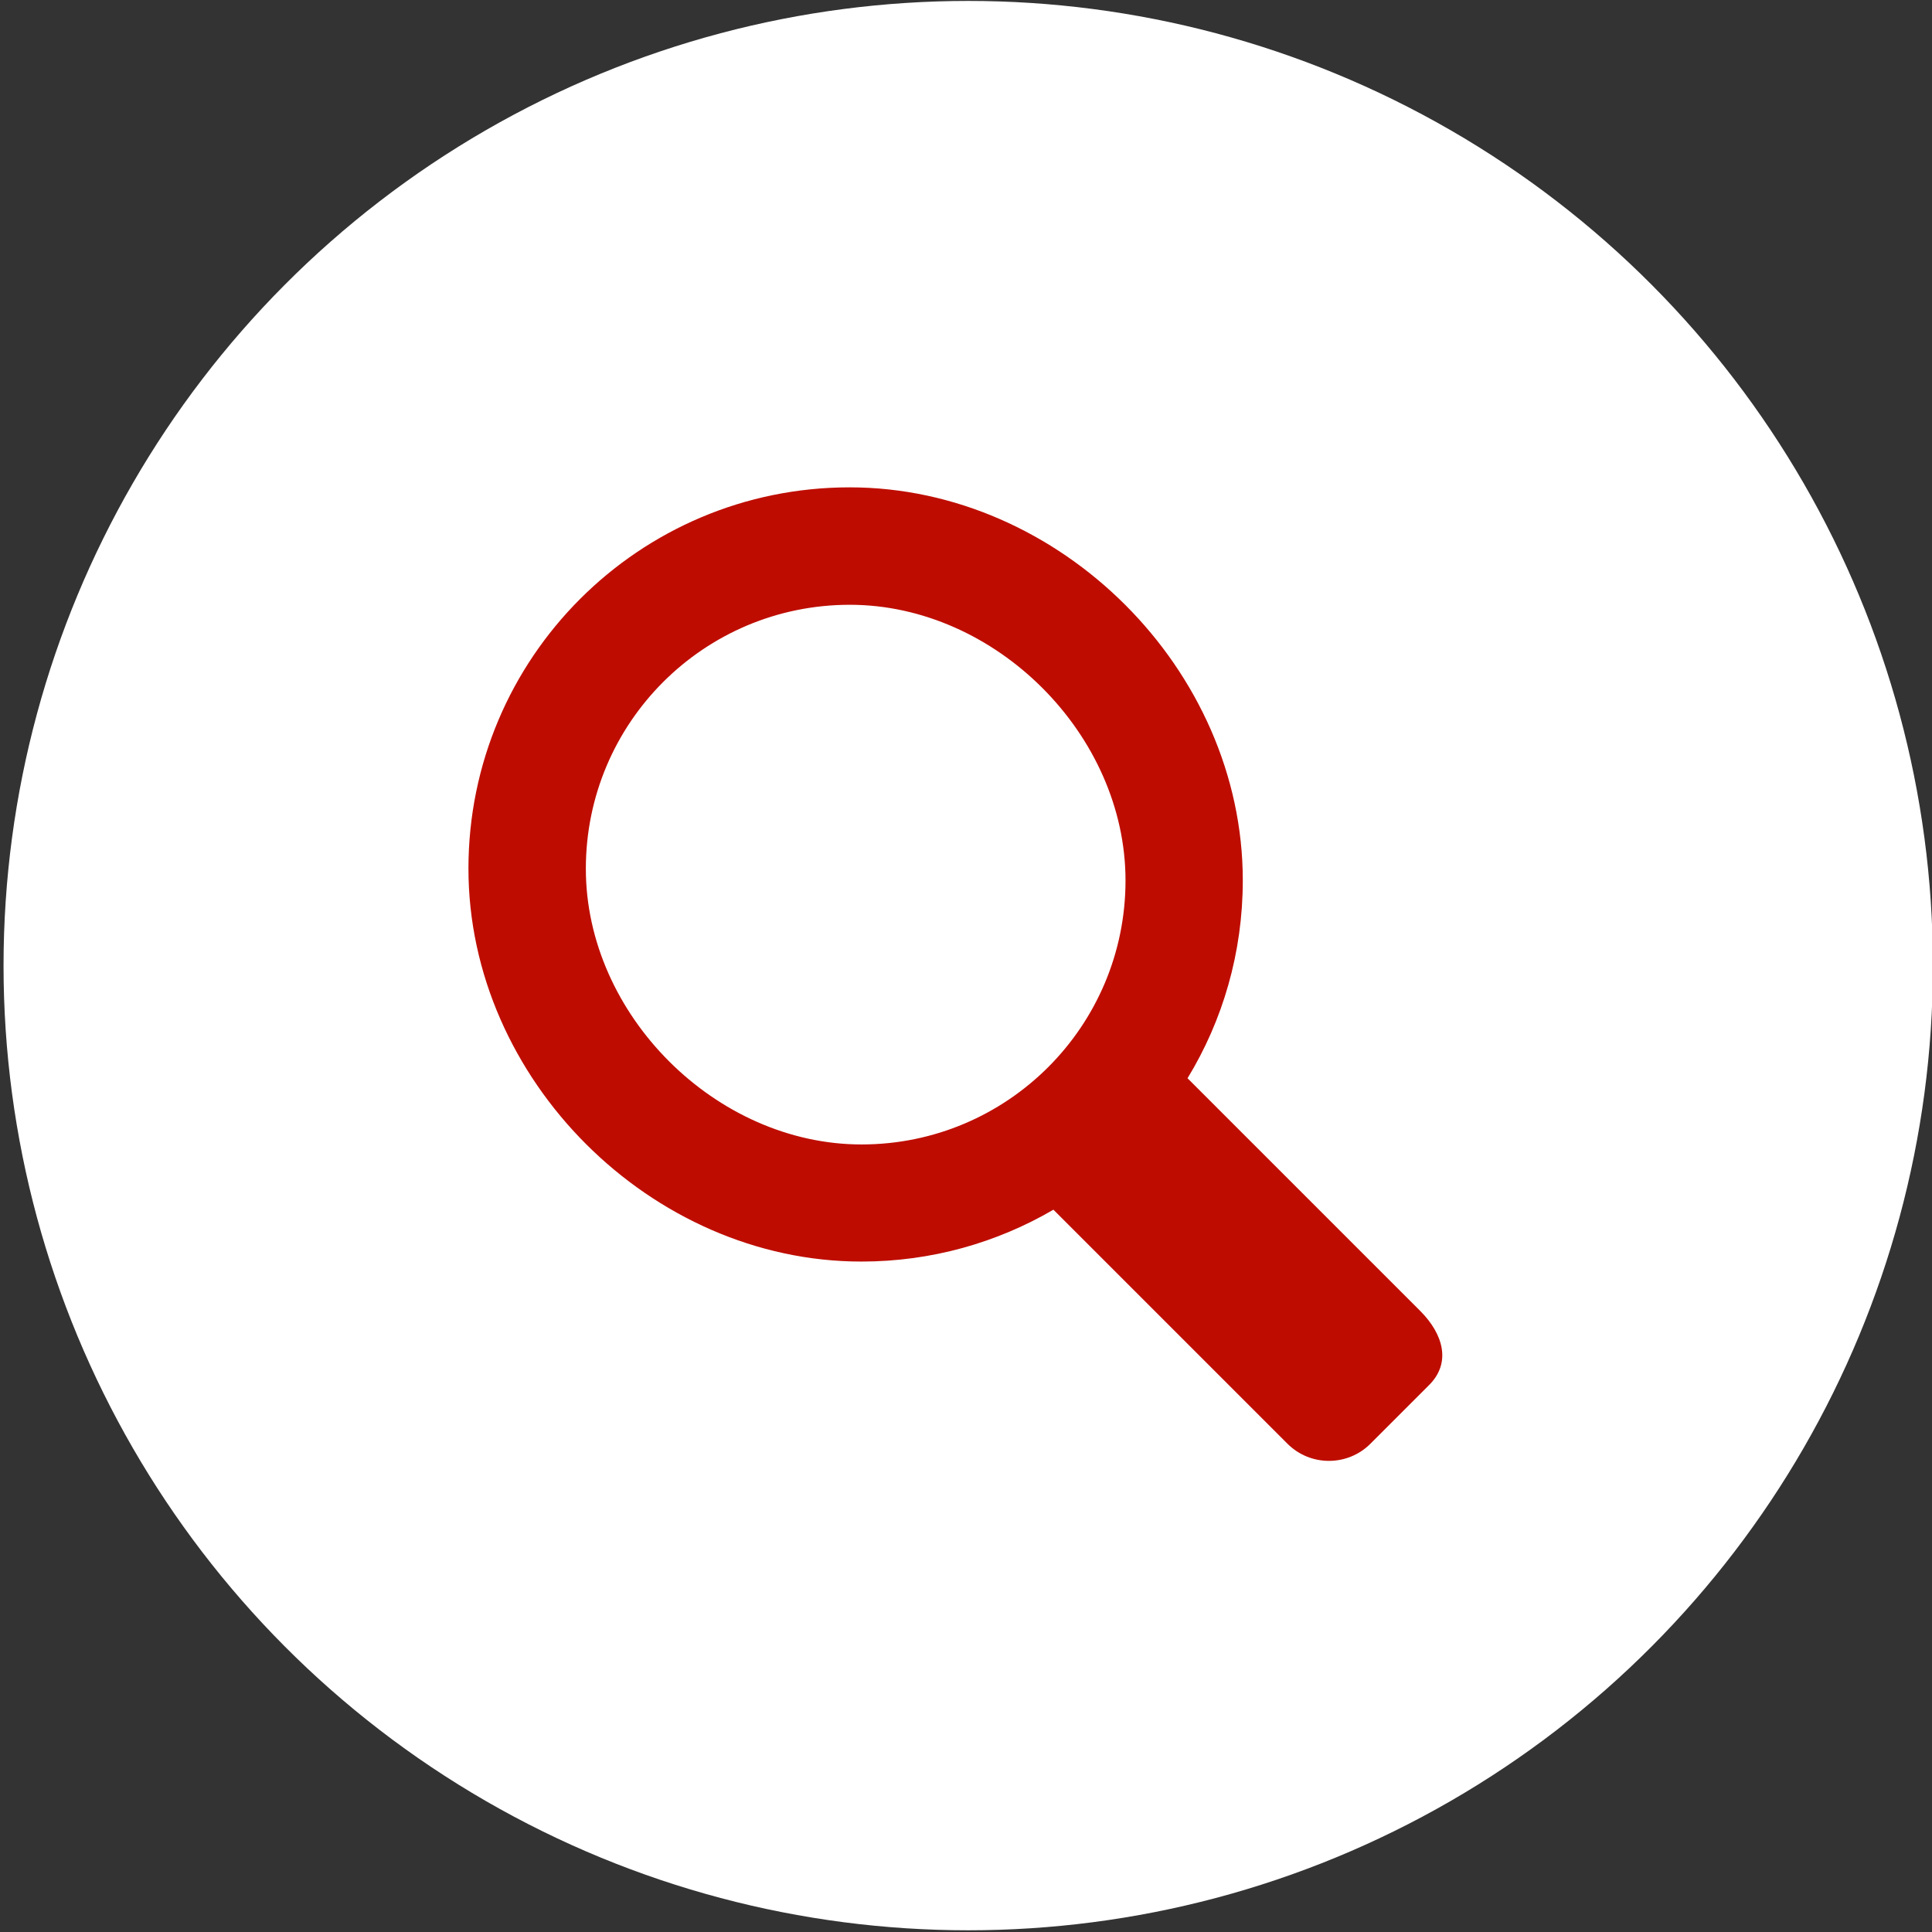 <?xml version="1.0" encoding="utf-8"?>
<!-- Generator: Adobe Illustrator 18.1.1, SVG Export Plug-In . SVG Version: 6.00 Build 0)  -->
<!DOCTYPE svg PUBLIC "-//W3C//DTD SVG 1.1//EN" "http://www.w3.org/Graphics/SVG/1.1/DTD/svg11.dtd">
<svg version="1.1" id="Layer_1" xmlns="http://www.w3.org/2000/svg" xmlns:xlink="http://www.w3.org/1999/xlink" x="0px" y="0px"
	 viewBox="0 0 60 60" enable-background="new 0 0 60 60" xml:space="preserve">
<rect x="0" y="0" width="60" height="60" fill="#333333" stroke="none"/>
<g>
	<circle id="circle" fill="#FFFFFF" cx="30.069" cy="29.988" r="29.959"/>
	<g>
		<path id="magnifying-glass" fill="#BE0D00" d="M44.114,40.72l-7.234-7.234c1.092-1.791,1.716-3.896,1.716-6.147
			c0-6.541-5.668-12.204-12.209-12.204s-11.839,5.299-11.839,11.84s5.668,12.204,12.204,12.204c2.175,0,4.211-0.588,5.963-1.611
			l7.269,7.269c0.709,0.709,1.866,0.709,2.575,0l1.806-1.806C45.083,42.333,44.823,41.434,44.114,40.72z M18.194,26.98
			c0-4.53,3.667-8.198,8.198-8.198s8.562,4.036,8.562,8.562c0,4.53-3.673,8.198-8.198,8.198S18.194,31.51,18.194,26.98z"/>
	</g>
</g>
</svg>
